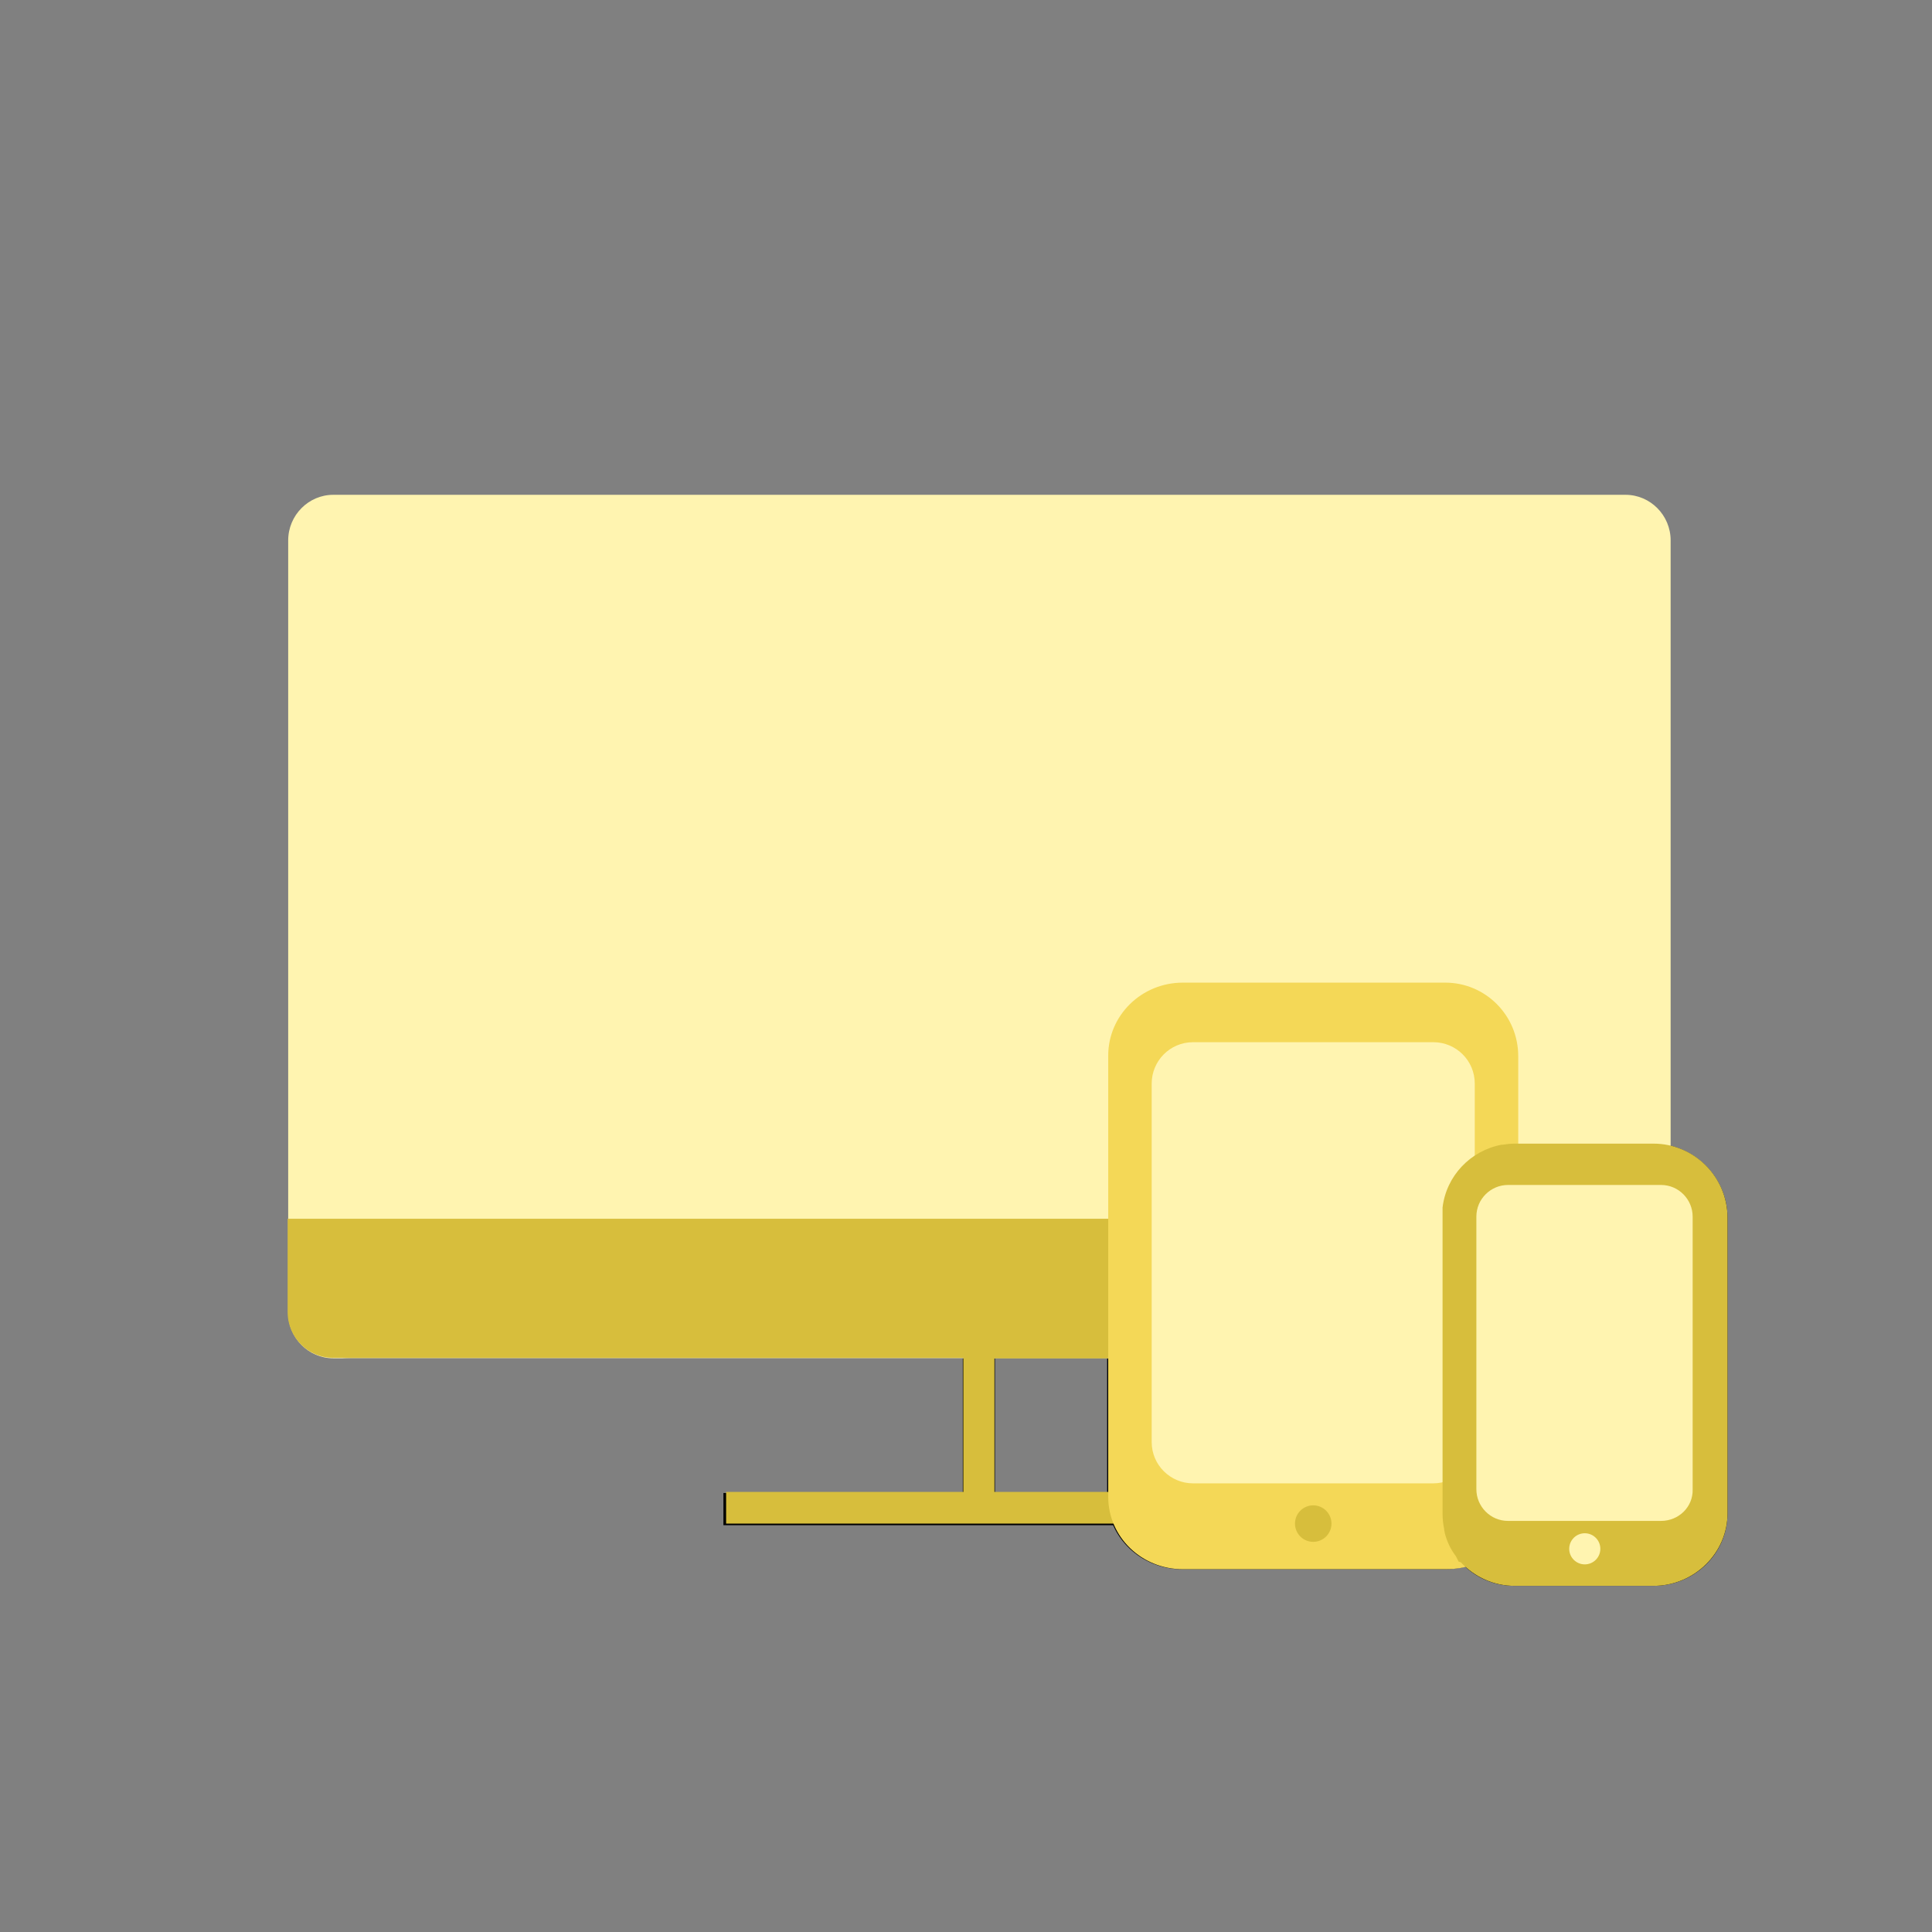 <?xml version="1.0" encoding="utf-8"?>
<!-- Generator: Adobe Illustrator 19.2.1, SVG Export Plug-In . SVG Version: 6.00 Build 0)  -->
<svg version="1.1" xmlns="http://www.w3.org/2000/svg" xmlns:xlink="http://www.w3.org/1999/xlink" x="0px" y="0px"
	 viewBox="0 0 360 360" style="enable-background:new 0 0 360 360;" xml:space="preserve">
<rect x="0" y="0" width="360" height="360" fill="#808080" stroke="none"/>
<style type="text/css">
	.colorOne{fill:#D7BE3C;}
	.colorTwo{fill:#F4D857;}
	.colorFour{fill:#FFF4B0;}
	.outlineOne{fill:none;stroke:#000000;stroke-width:6;stroke-miterlimit:10;}
	.st0{fill:none;stroke:#000000;stroke-width:24;stroke-miterlimit:10;}
	.st1{fill:#F9D500;}
	.st2{fill:#FFFFFF;}
	.st3{fill:none;stroke:#000000;stroke-width:5.625;stroke-miterlimit:10;}
	.st4{fill:none;stroke:#000000;stroke-width:5.625;stroke-linecap:round;stroke-miterlimit:10;}
	.st5{fill:none;stroke:#000000;stroke-width:16;stroke-miterlimit:10;}
	.st6{fill:none;stroke:#000000;stroke-width:6;stroke-miterlimit:10;}
	.st7{fill:#FFFFFF;stroke:#000000;stroke-width:24;stroke-miterlimit:10;}
	.st8{fill:#FFFFFF;stroke:#000000;stroke-width:16;stroke-miterlimit:10;}
	.st9{fill:none;stroke:#000000;stroke-width:24;stroke-miterlimit:10;stroke-dasharray:31.252,41.669;}
	.st10{fill:none;stroke:#000000;stroke-width:16;stroke-miterlimit:10;stroke-dasharray:19.845,39.69;}
	.st11{fill:none;stroke:#000000;stroke-width:16;stroke-miterlimit:10;stroke-dasharray:31.252,41.669;}
	.st12{fill:#FFF573;}
	.st13{fill:#BDF4AB;}
	.st14{fill:#91ED77;}
	.st15{fill:#75D05C;}
	.st16{fill:#5AB441;}
	.st17{fill:#B0DAFF;}
	.st18{fill:#7BB6F7;}
	.st19{fill:#5E9BDA;}
	.st20{fill:#4182BE;}
	.st21{fill:none;}
	.st22{fill:#D7BE3C;}
	.st23{fill:#F4D857;}
	.st24{fill:#FFF4B0;}
</style>
<g id="outlines">
	<path class="outlineOne" d="M307.8,103.6v112.6H282c-0.7,0-1.2,0.1-1.9,0.2c-4.5,0.8-8,4.5-8.6,9.1c0.6-4.6,4.1-8.2,8.4-9.1v-19.7
		c0-5.8-4.7-10.6-10.6-10.6h-48.9c-6,0-11,4.9-11,11v53H65.2c-4.5,0-8.2-3.7-8.2-8.2V103.6c0-4.5,3.7-8.2,8.2-8.2h234.4
		C304.1,95.4,307.8,99,307.8,103.6z"/>
	<path class="outlineOne" d="M318.9,226.9V282c0,5.9-4.9,10.5-10.8,10.5h-25.9c-3.4,0-6.3-1.5-8.3-4c0,0,0,0,0,0c0,0,0,0,0,0
		c-0.9-1.1-1.5-2.3-1.9-3.7c-0.1-0.2-0.1-0.4-0.1-0.6c-0.1-0.7-0.2-1.5-0.2-2.3v-55.1c0-0.3,0-0.7,0-1c0-0.2,0-0.3,0-0.4
		c0.6-4.6,4.1-8.3,8.6-9.1c0.6-0.1,1.2-0.2,1.8-0.2h25.9C314,216.1,318.9,221,318.9,226.9z"/>
	<path class="outlineOne" d="M273.9,288.6C273.9,288.6,273.9,288.6,273.9,288.6c-0.9-1.1-1.5-2.3-1.9-3.7
		C272.4,286.3,273,287.5,273.9,288.6z"/>
	<path class="outlineOne" d="M279.9,196.7v19.7c-4.6,0.8-7.9,4.5-8.4,9.1c0,0.2-0.1,0.3-0.1,0.4c0,0.3-0.1,0.6-0.1,1V282
		c0,0.8,0.1,1.5,0.2,2.3c0,0.2,0.1,0.4,0.1,0.6c0.4,1.4,1,2.6,1.8,3.7c-1.3,0.6-2.8,0.8-4.3,0.8h-48.9c-5.9,0-10.9-4.6-10.9-10.5
		v-82.2c0-5.9,5-10.6,10.9-10.6h48.9C275.2,186.1,279.9,190.8,279.9,196.7z"/>
	<path class="outlineOne" d="M273.6,288.6C273.6,288.6,273.6,288.6,273.6,288.6c-0.9-1.1-1.5-2.3-1.9-3.7
		C272.1,286.3,272.7,287.5,273.6,288.6z"/>
	<line class="outlineOne" x1="182.4" y1="250.1" x2="182.4" y2="281.2"/>
	<line class="outlineOne" x1="134.8" y1="281.2" x2="209.5" y2="281.2"/>
	<line class="outlineOne" x1="57" y1="227.9" x2="209.5" y2="227.9"/>
</g>
<g id="fills">
	<path class="colorFour" d="M302.9,253.1c4.6,0,8.4-3.8,8.4-8.5V100.7c0-4.7-3.8-8.5-8.4-8.5H62.1c-4.6,0-8.4,3.8-8.4,8.5v143.9
		c0,4.7,3.8,8.5,8.4,8.5H302.9z"/>
	<path class="colorOne" d="M53.6,227.1v17.4c0,4.7,3.8,8.5,8.4,8.5h117.5V278h-44.2v5.9h94.2V278h-44.2v-24.9h117.5
		c4.7,0,8.4-3.8,8.4-8.5V233v-5.9H53.6z"/>
	<path class="colorTwo" d="M269.3,183.1h-48.9c-7.7,0-13.9,6.1-13.9,13.6v82.2c0,7.5,6.2,13.5,13.9,13.5h48.9c2,0,3.9-0.3,5.4-1
		l3.6-1.5l-2.4-3.1c-0.6-0.8-1-1.6-1.3-2.6c0-0.1-0.1-0.3-0.1-0.4c-0.1-0.6-0.2-1.2-0.2-1.7v-55.1c0-0.2,0-0.3,0-0.5l0-0.2
		c0,0,0,0.1,0,0.1c0-0.1,0-0.3,0.1-0.4c0.4-3.4,2.7-5.9,6-6.5l2.5-0.4v-22.3C282.9,189.2,276.8,183.1,269.3,183.1z"/>
	<path d="M273.9,288.6C273.9,288.6,273.9,288.6,273.9,288.6c-0.9-1.1-1.5-2.3-1.9-3.7C272.4,286.3,273,287.5,273.9,288.6z"/>
	<path d="M273.6,288.6C273.6,288.6,273.6,288.6,273.6,288.6c-0.9-1.1-1.5-2.3-1.9-3.7C272.1,286.3,272.7,287.5,273.6,288.6z"/>
	<path class="colorFour" d="M267.1,276.4h-44.8c-4.2,0-7.7-3.4-7.7-7.7v-66.8c0-4.2,3.4-7.7,7.7-7.7h44.8c4.2,0,7.7,3.4,7.7,7.7
		v66.8C274.8,272.9,271.3,276.4,267.1,276.4z"/>
	<path class="colorOne" d="M308.1,213.1h-25.9c-0.8,0-1.5,0.1-2.2,0.2l-0.2,0c-5.8,1.1-10.3,5.8-11,11.7c0,0.2,0,0.3,0,0.5l0,0.1
		c0,0.4,0,0.7,0,1.1l0,55.3c0,1,0.1,2,0.3,2.9l0,0.1c0,0.2,0.1,0.4,0.1,0.6c0.4,1.6,1.1,3.1,2.1,4.4l0.5,1l0.4,0.1
		c2.6,2.8,6.2,4.4,10,4.4h25.9c7.6,0,13.8-6.1,13.8-13.5v-55.1C321.9,219.3,315.7,213.1,308.1,213.1z"/>
	<path class="colorFour" d="M309.5,283.4H281c-3.3,0-5.9-2.7-5.9-5.9v-50.8c0-3.3,2.7-5.9,5.9-5.9h28.5c3.3,0,5.9,2.7,5.9,5.9v50.8
		C315.5,280.8,312.8,283.4,309.5,283.4z"/>
	<circle class="colorFour" cx="295.3" cy="288.6" r="2.9"/>
	<circle class="colorOne" cx="244.7" cy="283.9" r="3.4"/>
</g>
</svg>
